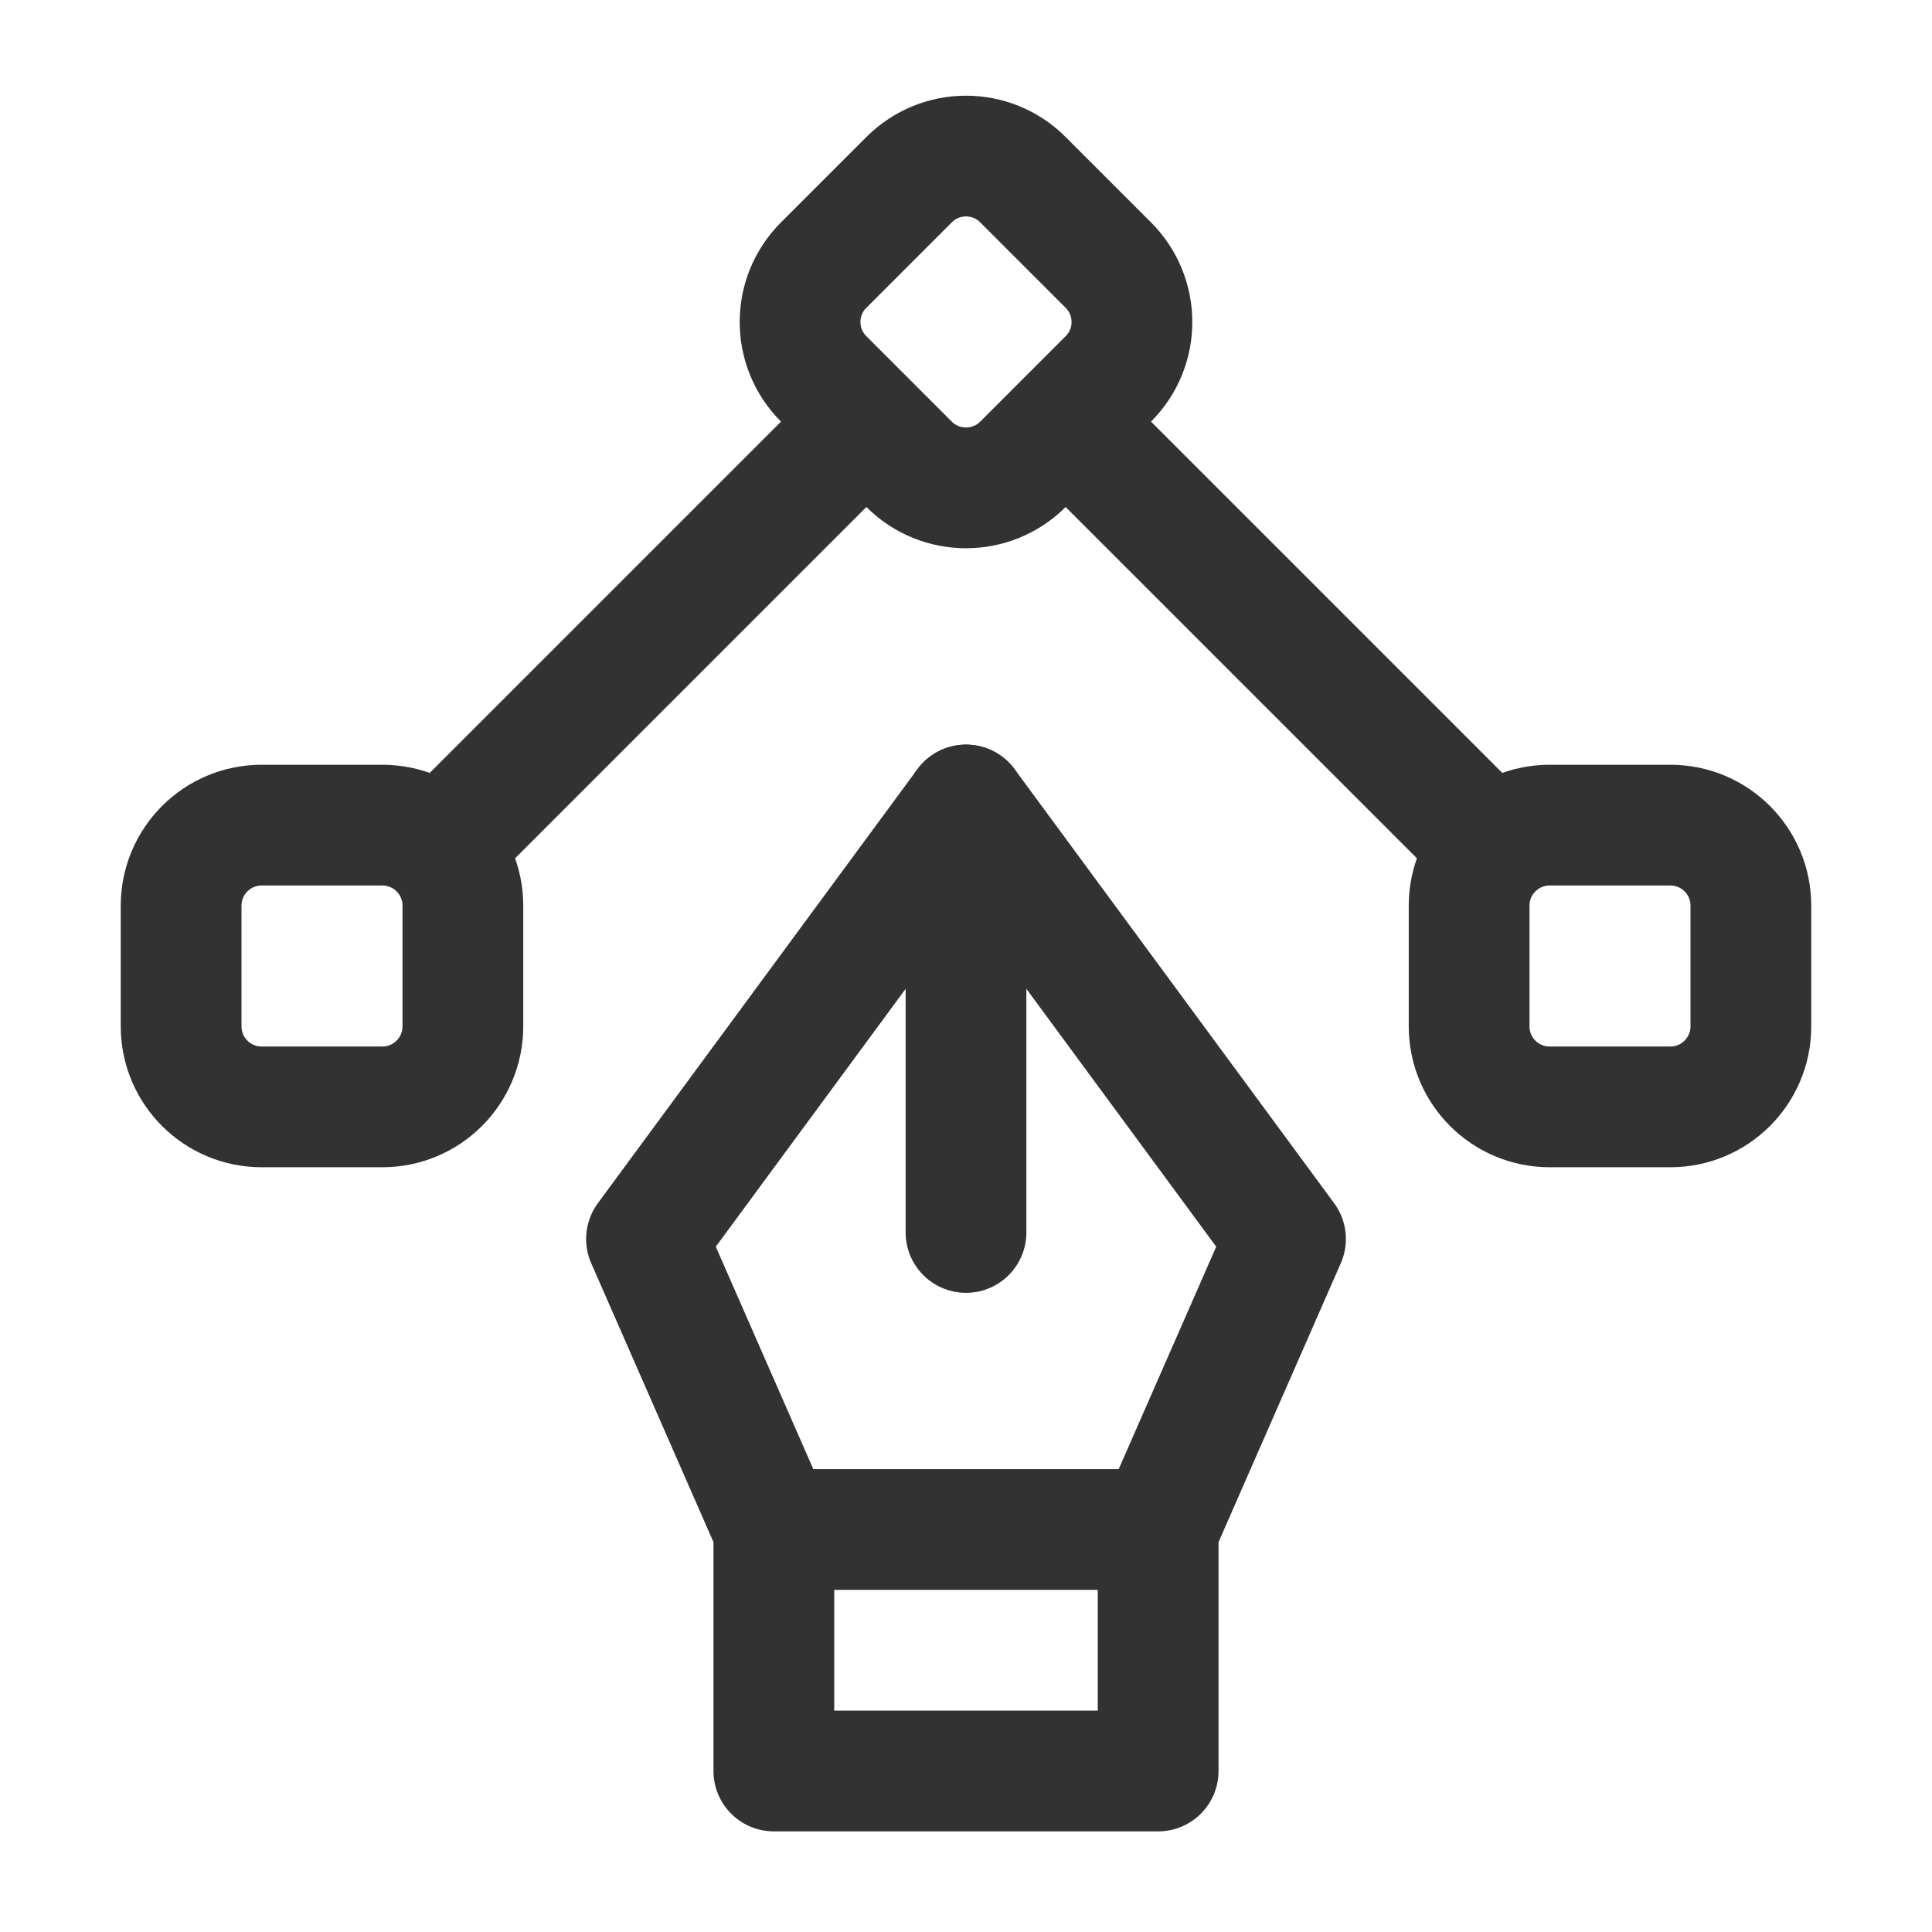 <?xml version="1.0" encoding="UTF-8"?><svg version="1.1" viewBox="0 0 24 24" xmlns="http://www.w3.org/2000/svg" xmlns:xlink="http://www.w3.org/1999/xlink"><!--Generated by IJSVG (https://github.com/iconjar/IJSVG)--><g fill="none"><path d="M0,0h24v24h-24Z"></path><path stroke="#323232" stroke-linecap="round" stroke-linejoin="round" stroke-width="1.5" d="M8.031,15.391l1.582,3.609v3h4.774v-3l1.582,-3.609l-3.969,-5.391Z"></path><path stroke="#323232" stroke-linecap="round" stroke-linejoin="round" stroke-width="1.5" d="M11.293,5.768l-1.061,-1.061c-0.391,-0.391 -0.391,-1.024 0,-1.414l1.061,-1.061c0.391,-0.391 1.024,-0.391 1.414,0l1.061,1.061c0.391,0.391 0.391,1.024 0,1.414l-1.061,1.061c-0.39,0.39 -1.024,0.39 -1.414,0Z"></path><path stroke="#323232" stroke-linecap="round" stroke-linejoin="round" stroke-width="1.5" d="M19.25,10.25h1.5c0.552,0 1,0.448 1,1v1.5c0,0.552 -0.448,1 -1,1h-1.5c-0.552,0 -1,-0.448 -1,-1v-1.5c0,-0.552 0.448,-1 1,-1Z"></path><path stroke="#323232" stroke-linecap="round" stroke-linejoin="round" stroke-width="1.5" d="M9.61,19h4.78"></path><path stroke="#323232" stroke-linecap="round" stroke-linejoin="round" stroke-width="1.5" d="M12,15.31v-5.31"></path><path stroke="#323232" stroke-linecap="round" stroke-linejoin="round" stroke-width="1.5" d="M4.75,10.25h-1.5c-0.552,0 -1,0.448 -1,1v1.5c0,0.552 0.448,1 1,1h1.5c0.552,0 1,-0.448 1,-1v-1.5c0,-0.552 -0.448,-1 -1,-1Z"></path><path stroke="#323232" stroke-linecap="round" stroke-linejoin="round" stroke-width="1.5" d="M18.54,10.54l-5.3,-5.3"></path><path stroke="#323232" stroke-linecap="round" stroke-linejoin="round" stroke-width="1.5" d="M5.46,10.54l5.3,-5.3"></path></g></svg>